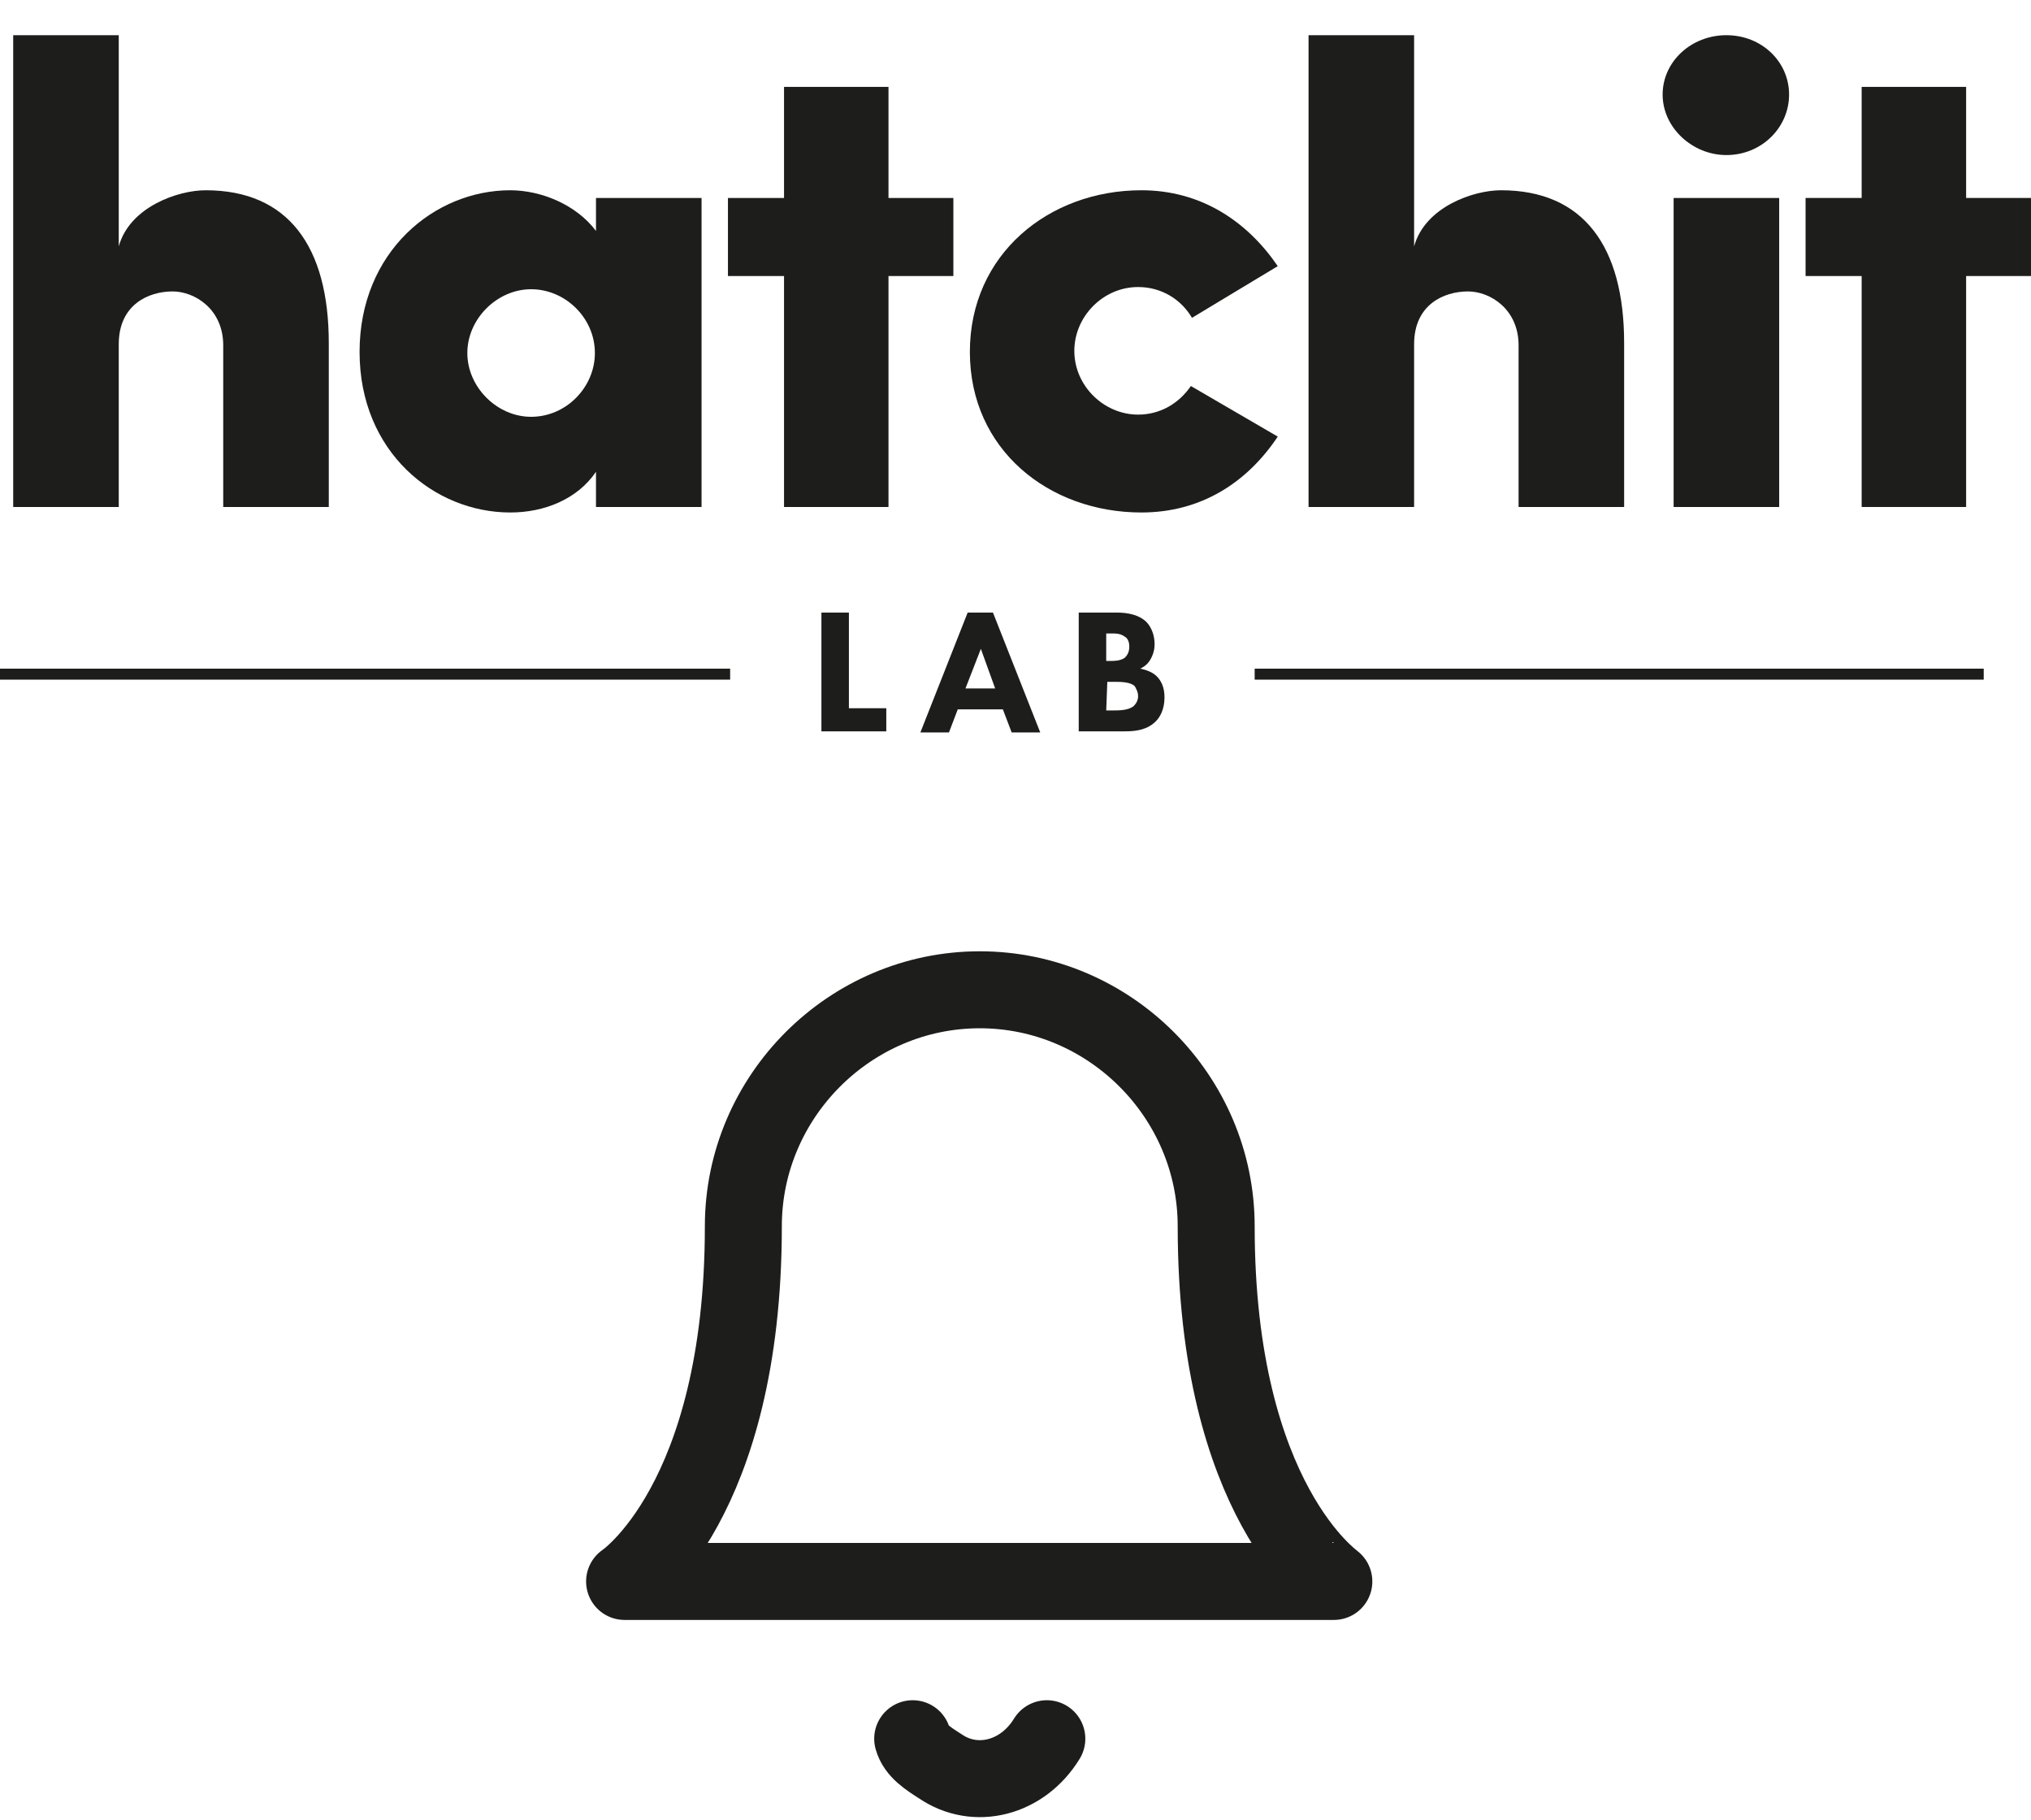 <?xml version="1.0" encoding="utf-8"?>
<!-- Generator: Adobe Illustrator 19.0.0, SVG Export Plug-In . SVG Version: 6.00 Build 0)  -->
<svg version="1.1" id="Layer_1" xmlns="http://www.w3.org/2000/svg" xmlns:xlink="http://www.w3.org/1999/xlink" x="0px" y="0px"
	 viewBox="-49 59 184.7 165.5" style="enable-background:new -49 59 184.7 165.5;" xml:space="preserve">
<style type="text/css">
	.st0{fill:#1D1E1C;}
	.st1{fill:none;stroke:#1D1E1C;stroke-miterlimit:10;}
	.st2{fill:none;stroke:#1D1E1C;stroke-width:7;stroke-linecap:round;stroke-linejoin:round;}
</style>
<g id="XMLID_19_">
	<g id="XMLID_32_">
		<path id="XMLID_47_" class="st0" d="M-38.2,105.1h-9.6V62.2h9.6v19.2c1-3.6,5.4-5.1,7.9-5.1c7.5,0,11.2,5.1,11.2,13.9v14.9h-9.6
			V90.4c0-3.3-2.6-4.9-4.6-4.9c-2.2,0-4.9,1.2-4.9,4.8C-38.2,90.3-38.2,105.1-38.2,105.1z"/>
		<path id="XMLID_44_" class="st0" d="M5.2,77h9.6v28.1H5.2v-3.2c-1.7,2.5-4.7,3.7-7.8,3.7c-6.9,0-13.7-5.5-13.7-14.6
			s6.8-14.7,13.7-14.7c2.8,0,6,1.3,7.8,3.7C5.2,80,5.2,77,5.2,77z M-0.7,96.9c3.2,0,5.8-2.7,5.8-5.8c0-3.2-2.7-5.8-5.8-5.8
			s-5.8,2.7-5.8,5.8S-3.8,96.9-0.7,96.9z"/>
		<path id="XMLID_42_" class="st0" d="M31.8,77h5.9v7.1h-5.9v21h-9.5v-21h-5.1V77h5.1V66.9h9.5C31.8,66.9,31.8,77,31.8,77z"/>
		<path id="XMLID_40_" class="st0" d="M67.2,98.7c-2.8,4.2-7,6.9-12.4,6.9c-8.4,0-15.6-5.7-15.6-14.6s7.2-14.7,15.6-14.7
			c5.4,0,9.6,2.8,12.4,6.9l-7.8,4.7c-1-1.7-2.8-2.8-4.9-2.8c-3.2,0-5.8,2.7-5.8,5.8c0,3.2,2.7,5.8,5.8,5.8c2,0,3.7-1,4.8-2.6
			L67.2,98.7z"/>
		<path id="XMLID_38_" class="st0" d="M79.6,105.1H70V62.2h9.6v19.2c1-3.6,5.4-5.1,7.9-5.1c7.5,0,11.2,5.1,11.2,13.9v14.9h-9.6V90.4
			c0-3.3-2.6-4.9-4.6-4.9c-2.2,0-4.9,1.2-4.9,4.8V105.1L79.6,105.1z"/>
		<path id="XMLID_35_" class="st0" d="M108,62.2c3.2,0,5.7,2.4,5.7,5.4s-2.5,5.5-5.7,5.5c-3.1,0-5.8-2.5-5.8-5.5
			S104.8,62.2,108,62.2z M103.2,105.1h9.6V77h-9.6V105.1z"/>
		<path id="XMLID_33_" class="st0" d="M129.8,77h5.9v7.1h-5.9v21h-9.5v-21h-5.1V77h5.1V66.9h9.5V77z"/>
	</g>
	<g id="XMLID_22_">
		<path id="XMLID_30_" class="st0" d="M28.2,114.7v8.7h3.4v2.1h-5.9v-10.8C25.7,114.7,28.2,114.7,28.2,114.7z"/>
		<path id="XMLID_27_" class="st0" d="M42.2,123.5h-4.1l-0.8,2.1h-2.6l4.3-10.9h2.3l4.3,10.9H43L42.2,123.5z M41.5,121.6l-1.3-3.6
			l-1.4,3.6H41.5z"/>
		<path id="XMLID_23_" class="st0" d="M52.4,114.7c0.6,0,1.9,0,2.8,0.8c0.7,0.7,0.8,1.6,0.8,2.1c0,0.4-0.1,0.9-0.4,1.4
			s-0.7,0.7-0.9,0.8c0.5,0.1,1.1,0.3,1.5,0.7s0.7,1,0.7,1.9c0,1.1-0.4,1.8-0.8,2.2c-0.9,0.9-2.2,0.9-2.9,0.9h-4.1v-10.8H52.4z
			 M51.6,119.1H52c0.3,0,0.9,0,1.3-0.3c0.2-0.2,0.4-0.5,0.4-1s-0.2-0.8-0.4-0.9c-0.4-0.3-0.8-0.3-1.3-0.3h-0.4V119.1z M51.6,123.6
			h0.6c0.6,0,1.4,0,1.9-0.4c0.2-0.2,0.4-0.5,0.4-0.9s-0.2-0.7-0.3-0.9c-0.4-0.4-1.3-0.4-1.8-0.4h-0.7L51.6,123.6L51.6,123.6z"/>
	</g>
	<line id="XMLID_2_" class="st1" x1="17.4" y1="120.3" x2="-49" y2="120.3"/>
	<line id="XMLID_1_" class="st1" x1="131.4" y1="120.3" x2="65.1" y2="120.3"/>
</g>
<g id="XMLID_18_">
	<path id="XMLID_21_" class="st2" d="M61.6,170.5c0-11.8-9.7-21.5-21.5-21.5s-21.5,9.7-21.5,21.5c0,25.1-10.8,32.3-10.8,32.3h64.5
		C72.4,202.8,61.6,195.6,61.6,170.5"/>
	<path id="XMLID_20_" class="st2" d="M46.2,217.1c-2.2,3.6-6.5,4.7-9.7,2.5c-1.1-0.7-2.2-1.4-2.5-2.5"/>
</g>
</svg>
